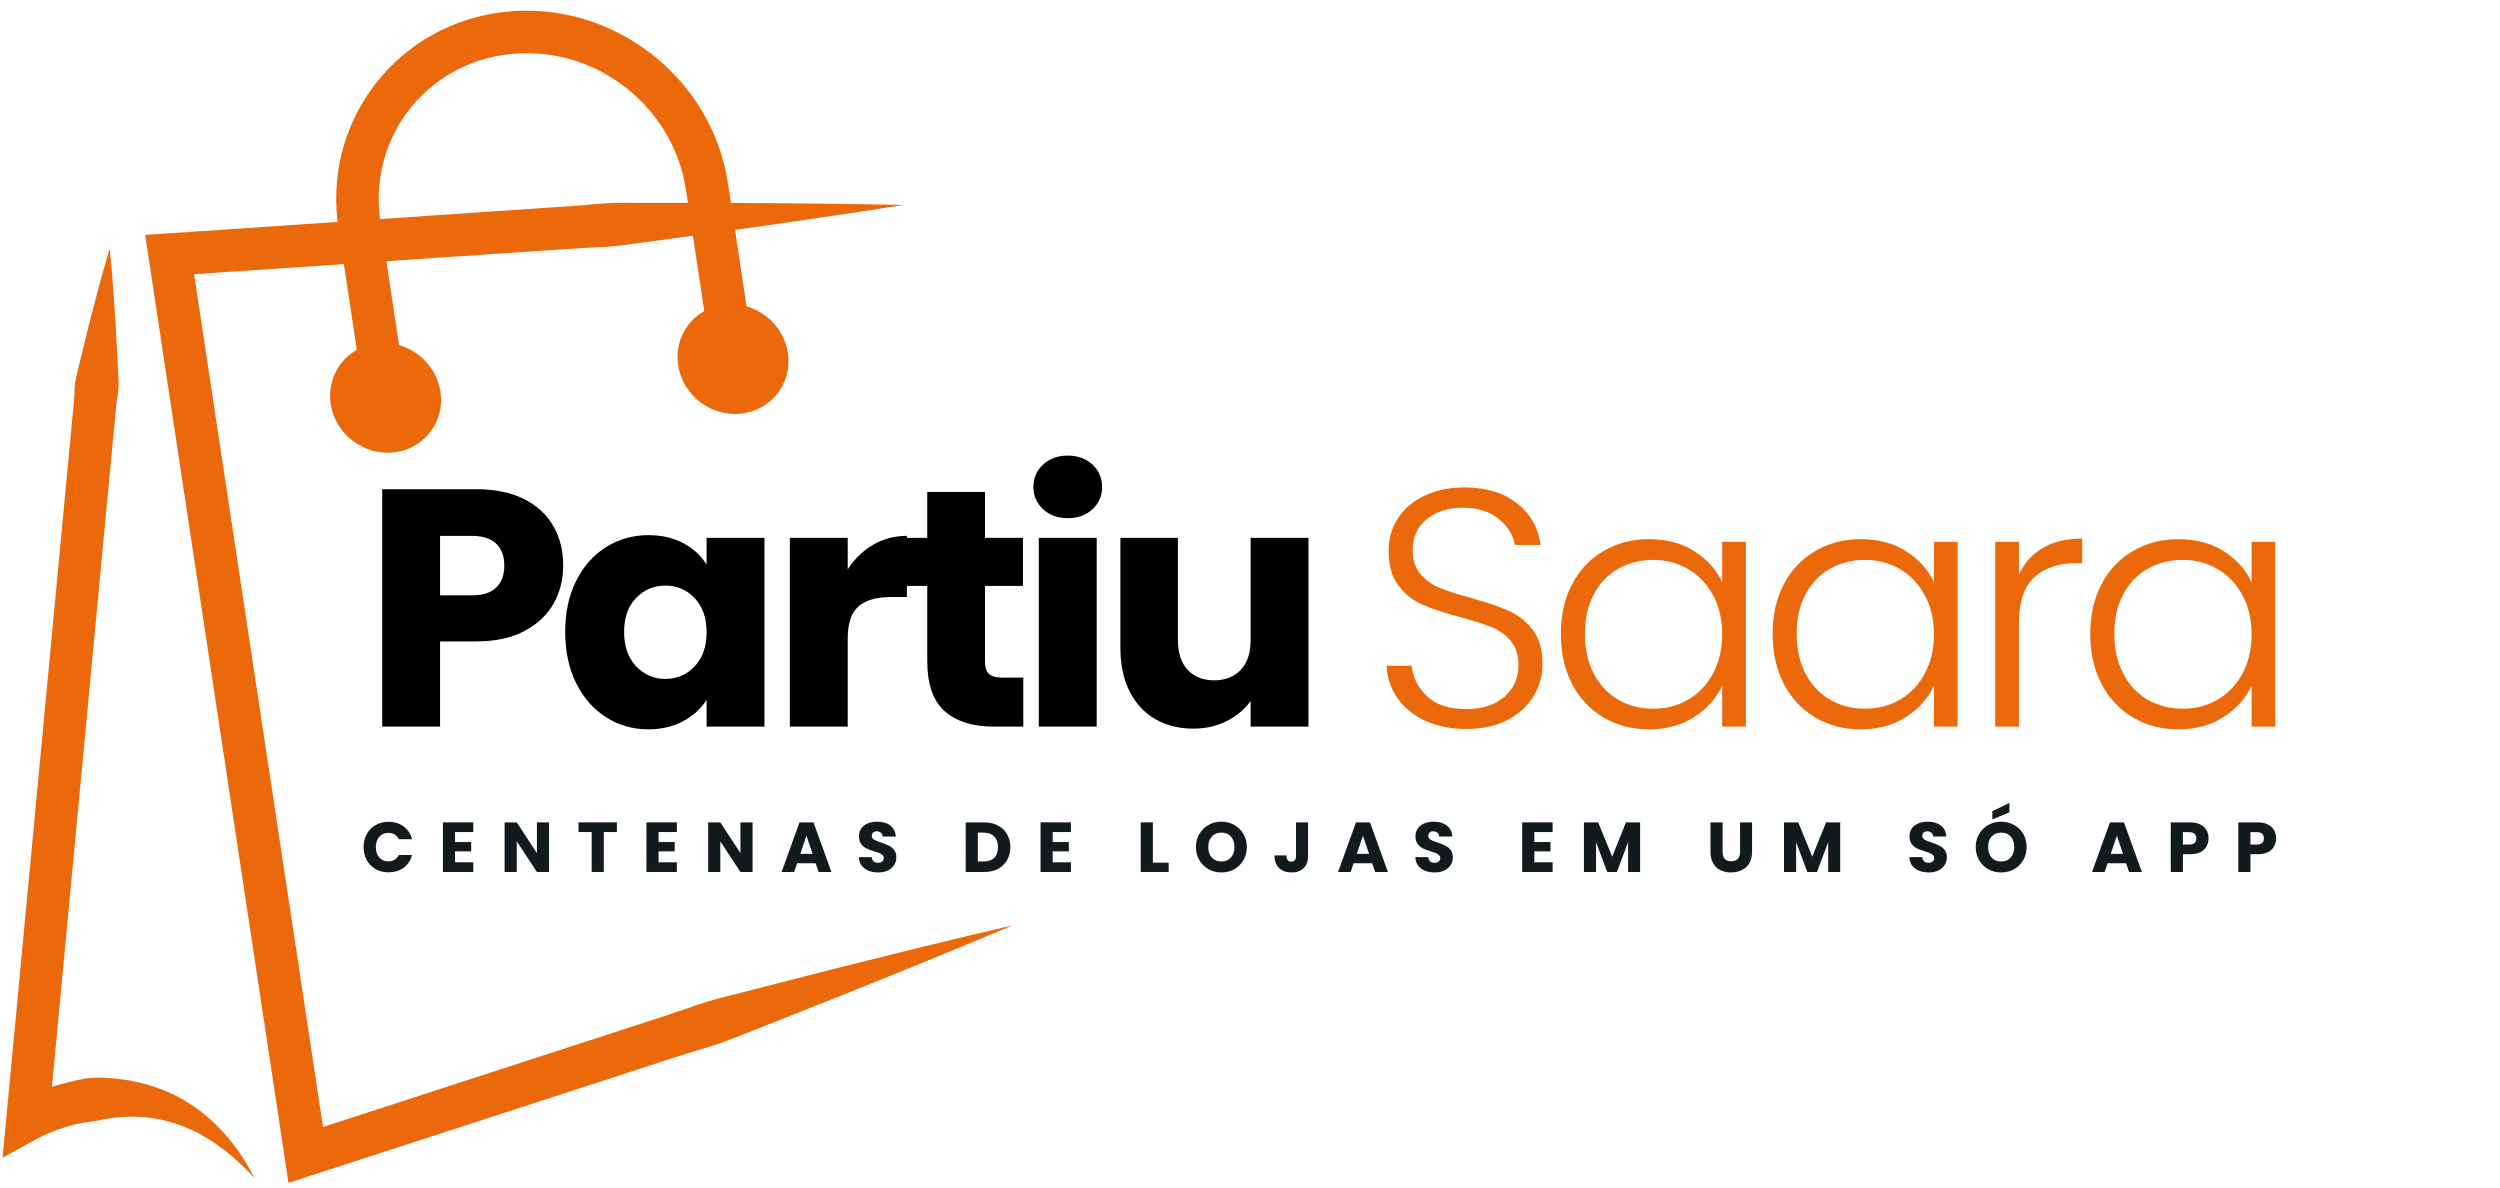 <svg xmlns="http://www.w3.org/2000/svg" xmlns:xlink="http://www.w3.org/1999/xlink" width="442" zoomAndPan="magnify" viewBox="0 0 331.5 157.5" height="210" preserveAspectRatio="xMidYMid meet" version="1.0"><defs><g/><clipPath id="a2dda4ae7b"><path d="M 19 26 L 134.102 26 L 134.102 157 L 19 157 Z M 19 26 " clip-rule="nonzero"/></clipPath><clipPath id="1086eab3e0"><path d="M 0.273 32 L 34 32 L 34 157 L 0.273 157 Z M 0.273 32 " clip-rule="nonzero"/></clipPath></defs><g clip-path="url(#a2dda4ae7b)"><path fill="#eb690a" d="M 134.309 122.688 C 126.715 125.895 119.078 128.984 111.438 132.055 L 99.957 136.602 C 98.039 137.352 96.145 138.164 94.18 138.758 C 92.215 139.363 90.242 139.941 88.297 140.594 L 41.414 155.824 L 38.254 156.852 L 37.758 153.566 L 19.707 34.176 L 19.25 31.148 L 22.305 30.945 L 70.992 27.652 L 77.078 27.23 C 79.105 27.055 81.129 26.84 83.168 26.895 L 95.398 26.906 C 103.551 26.926 111.707 27.016 119.871 27.176 C 111.805 28.43 103.73 29.617 95.656 30.734 L 83.539 32.391 C 81.523 32.715 79.488 32.777 77.457 32.875 L 71.371 33.273 L 22.684 36.566 L 25.281 33.332 L 43.328 152.723 L 39.672 150.465 L 86.555 135.234 C 88.516 134.617 90.449 133.926 92.395 133.266 C 94.332 132.59 96.348 132.133 98.336 131.613 L 110.297 128.547 C 118.285 126.539 126.277 124.555 134.309 122.688 " fill-opacity="1" fill-rule="nonzero"/></g><path fill="#eb690a" d="M 48.34 53.172 L 44.879 30.273 C 43.836 23.395 45.559 16.617 49.723 11.195 C 53.891 5.766 60 2.352 66.926 1.578 C 81.109 -0.004 94.391 10.184 96.523 24.289 L 99.988 47.191 L 94.414 48.035 L 90.953 25.133 C 89.266 13.98 78.781 5.922 67.551 7.176 C 62.164 7.781 57.418 10.426 54.191 14.625 C 50.969 18.82 49.641 24.082 50.449 29.43 L 53.91 52.332 L 48.34 53.172 " fill-opacity="1" fill-rule="nonzero"/><path fill="#eb690a" d="M 89.922 48.426 C 90.527 52.422 94.273 55.297 98.293 54.848 C 102.312 54.398 105.082 50.797 104.477 46.801 C 103.875 42.805 100.125 39.93 96.105 40.379 C 92.086 40.828 89.32 44.43 89.922 48.426 " fill-opacity="1" fill-rule="nonzero"/><path fill="#eb690a" d="M 43.848 53.562 C 44.453 57.559 48.199 60.434 52.219 59.988 C 56.238 59.539 59.008 55.938 58.402 51.941 C 57.797 47.945 54.051 45.07 50.031 45.52 C 46.012 45.969 43.246 49.57 43.848 53.562 " fill-opacity="1" fill-rule="nonzero"/><g clip-path="url(#1086eab3e0)"><path fill="#eb690a" d="M 14.547 32.938 C 14.797 35.387 14.992 37.836 15.152 40.277 C 15.34 42.723 15.449 45.164 15.574 47.602 C 15.617 48.82 15.742 50.047 15.719 51.262 C 15.695 51.863 15.57 52.461 15.496 53.062 C 15.414 53.66 15.363 54.262 15.309 54.863 L 14.625 62.086 L 11.898 90.973 L 6.449 148.742 L 2.246 146.031 C 2.715 145.773 3.027 145.625 3.41 145.445 C 3.777 145.273 4.145 145.113 4.512 144.965 C 5.246 144.66 5.984 144.395 6.738 144.156 C 8.242 143.691 9.77 143.293 11.34 143.012 C 12.918 142.789 14.539 142.93 16.121 143.113 C 17.707 143.324 19.266 143.691 20.758 144.207 C 23.754 145.238 26.422 146.973 28.574 149.066 C 30.738 151.164 32.422 153.609 33.719 156.18 C 31.777 154.047 29.594 152.203 27.246 150.793 C 24.887 149.395 22.328 148.531 19.777 148.203 C 18.492 148.047 17.211 148.027 15.941 148.133 C 14.668 148.211 13.43 148.523 12.184 148.719 C 10.926 148.855 9.668 149.121 8.453 149.523 C 7.844 149.719 7.238 149.934 6.652 150.176 C 6.359 150.297 6.07 150.422 5.789 150.555 C 5.527 150.676 5.195 150.84 5.043 150.926 L 0.34 153.516 L 0.84 148.215 L 6.289 90.441 L 9.016 61.555 L 9.699 54.336 C 9.754 53.734 9.816 53.133 9.848 52.527 C 9.891 51.926 9.879 51.316 9.969 50.719 C 10.172 49.523 10.523 48.34 10.793 47.152 C 11.375 44.777 11.934 42.402 12.578 40.035 C 13.191 37.664 13.844 35.297 14.547 32.938 " fill-opacity="1" fill-rule="nonzero"/></g><g fill="#000000" fill-opacity="1"><g transform="translate(47.901, 96.351)"><g><path d="M 26.781 -21.359 C 26.781 -19.523 26.359 -17.852 25.516 -16.344 C 24.68 -14.832 23.395 -13.613 21.656 -12.688 C 19.926 -11.758 17.773 -11.297 15.203 -11.297 L 10.453 -11.297 L 10.453 0 L 2.781 0 L 2.781 -31.484 L 15.203 -31.484 C 17.711 -31.484 19.832 -31.051 21.562 -30.188 C 23.301 -29.32 24.602 -28.125 25.469 -26.594 C 26.344 -25.07 26.781 -23.328 26.781 -21.359 Z M 14.625 -17.406 C 16.094 -17.406 17.18 -17.75 17.891 -18.438 C 18.609 -19.125 18.969 -20.098 18.969 -21.359 C 18.969 -22.609 18.609 -23.578 17.891 -24.266 C 17.18 -24.953 16.094 -25.297 14.625 -25.297 L 10.453 -25.297 L 10.453 -17.406 Z M 14.625 -17.406 "/></g></g></g><g fill="#000000" fill-opacity="1"><g transform="translate(73.694, 96.351)"><g><path d="M 1.25 -12.562 C 1.25 -15.133 1.734 -17.391 2.703 -19.328 C 3.68 -21.273 5.008 -22.77 6.688 -23.812 C 8.363 -24.863 10.234 -25.391 12.297 -25.391 C 14.055 -25.391 15.602 -25.031 16.938 -24.312 C 18.27 -23.594 19.289 -22.648 20 -21.484 L 20 -25.031 L 27.672 -25.031 L 27.672 0 L 20 0 L 20 -3.547 C 19.258 -2.379 18.223 -1.438 16.891 -0.719 C 15.555 0 14.008 0.359 12.25 0.359 C 10.219 0.359 8.363 -0.172 6.688 -1.234 C 5.008 -2.297 3.68 -3.805 2.703 -5.766 C 1.734 -7.723 1.25 -9.988 1.25 -12.562 Z M 20 -12.516 C 20 -14.43 19.469 -15.941 18.406 -17.047 C 17.352 -18.148 16.062 -18.703 14.531 -18.703 C 13.008 -18.703 11.719 -18.156 10.656 -17.062 C 9.594 -15.977 9.062 -14.477 9.062 -12.562 C 9.062 -10.645 9.594 -9.125 10.656 -8 C 11.719 -6.883 13.008 -6.328 14.531 -6.328 C 16.062 -6.328 17.352 -6.879 18.406 -7.984 C 19.469 -9.086 20 -10.598 20 -12.516 Z M 20 -12.516 "/></g></g></g><g fill="#000000" fill-opacity="1"><g transform="translate(101.954, 96.351)"><g><path d="M 10.453 -20.859 C 11.348 -22.234 12.469 -23.316 13.812 -24.109 C 15.156 -24.898 16.648 -25.297 18.297 -25.297 L 18.297 -17.188 L 16.188 -17.188 C 14.281 -17.188 12.848 -16.773 11.891 -15.953 C 10.93 -15.129 10.453 -13.688 10.453 -11.625 L 10.453 0 L 2.781 0 L 2.781 -25.031 L 10.453 -25.031 Z M 10.453 -20.859 "/></g></g></g><g fill="#000000" fill-opacity="1"><g transform="translate(118.955, 96.351)"><g><path d="M 16.734 -6.5 L 16.734 0 L 12.828 0 C 10.047 0 7.879 -0.676 6.328 -2.031 C 4.773 -3.395 4 -5.617 4 -8.703 L 4 -18.656 L 0.938 -18.656 L 0.938 -25.031 L 4 -25.031 L 4 -31.125 L 11.656 -31.125 L 11.656 -25.031 L 16.688 -25.031 L 16.688 -18.656 L 11.656 -18.656 L 11.656 -8.609 C 11.656 -7.859 11.832 -7.316 12.188 -6.984 C 12.551 -6.66 13.156 -6.5 14 -6.5 Z M 16.734 -6.5 "/></g></g></g><g fill="#000000" fill-opacity="1"><g transform="translate(134.969, 96.351)"><g><path d="M 6.641 -27.641 C 5.297 -27.641 4.195 -28.035 3.344 -28.828 C 2.488 -29.617 2.062 -30.598 2.062 -31.766 C 2.062 -32.961 2.488 -33.957 3.344 -34.75 C 4.195 -35.539 5.297 -35.938 6.641 -35.938 C 7.953 -35.938 9.035 -35.539 9.891 -34.75 C 10.742 -33.957 11.172 -32.961 11.172 -31.766 C 11.172 -30.598 10.742 -29.617 9.891 -28.828 C 9.035 -28.035 7.953 -27.641 6.641 -27.641 Z M 10.453 -25.031 L 10.453 0 L 2.781 0 L 2.781 -25.031 Z M 10.453 -25.031 "/></g></g></g><g fill="#000000" fill-opacity="1"><g transform="translate(146.004, 96.351)"><g><path d="M 27.5 -25.031 L 27.5 0 L 19.828 0 L 19.828 -3.406 C 19.047 -2.301 17.988 -1.41 16.656 -0.734 C 15.332 -0.066 13.863 0.266 12.25 0.266 C 10.332 0.266 8.641 -0.156 7.172 -1 C 5.711 -1.852 4.578 -3.086 3.766 -4.703 C 2.961 -6.316 2.562 -8.219 2.562 -10.406 L 2.562 -25.031 L 10.188 -25.031 L 10.188 -11.438 C 10.188 -9.758 10.617 -8.457 11.484 -7.531 C 12.348 -6.602 13.516 -6.141 14.984 -6.141 C 16.473 -6.141 17.648 -6.602 18.516 -7.531 C 19.391 -8.457 19.828 -9.758 19.828 -11.438 L 19.828 -25.031 Z M 27.5 -25.031 "/></g></g></g><g fill="#000000" fill-opacity="1"><g transform="translate(174.04, 96.351)"><g/></g></g><g fill="#eb690a" fill-opacity="1"><g transform="translate(181.352, 96.351)"><g><path d="M 13.094 0.312 C 11.031 0.312 9.211 -0.047 7.641 -0.766 C 6.078 -1.484 4.848 -2.484 3.953 -3.766 C 3.055 -5.055 2.578 -6.492 2.516 -8.078 L 5.828 -8.078 C 5.984 -6.547 6.656 -5.203 7.844 -4.047 C 9.039 -2.898 10.789 -2.328 13.094 -2.328 C 15.219 -2.328 16.898 -2.875 18.141 -3.969 C 19.379 -5.062 20 -6.445 20 -8.125 C 20 -9.469 19.656 -10.551 18.969 -11.375 C 18.281 -12.195 17.426 -12.805 16.406 -13.203 C 15.395 -13.609 13.992 -14.051 12.203 -14.531 C 10.109 -15.102 8.445 -15.656 7.219 -16.188 C 6 -16.727 4.953 -17.566 4.078 -18.703 C 3.211 -19.836 2.781 -21.379 2.781 -23.328 C 2.781 -24.941 3.195 -26.383 4.031 -27.656 C 4.875 -28.926 6.055 -29.922 7.578 -30.641 C 9.109 -31.359 10.859 -31.719 12.828 -31.719 C 15.734 -31.719 18.07 -31.004 19.844 -29.578 C 21.625 -28.16 22.648 -26.332 22.922 -24.094 L 19.516 -24.094 C 19.305 -25.375 18.602 -26.516 17.406 -27.516 C 16.207 -28.523 14.594 -29.031 12.562 -29.031 C 10.676 -29.031 9.102 -28.523 7.844 -27.516 C 6.594 -26.516 5.969 -25.148 5.969 -23.422 C 5.969 -22.098 6.312 -21.031 7 -20.219 C 7.688 -19.414 8.547 -18.805 9.578 -18.391 C 10.609 -17.973 12.004 -17.523 13.766 -17.047 C 15.805 -16.473 17.453 -15.91 18.703 -15.359 C 19.961 -14.805 21.023 -13.961 21.891 -12.828 C 22.754 -11.691 23.188 -10.164 23.188 -8.25 C 23.188 -6.789 22.797 -5.398 22.016 -4.078 C 21.242 -2.766 20.094 -1.703 18.562 -0.891 C 17.039 -0.086 15.219 0.312 13.094 0.312 Z M 13.094 0.312 "/></g></g></g><g fill="#eb690a" fill-opacity="1"><g transform="translate(204.813, 96.351)"><g><path d="M 2.156 -12.297 C 2.156 -14.805 2.656 -17.008 3.656 -18.906 C 4.656 -20.801 6.047 -22.266 7.828 -23.297 C 9.609 -24.336 11.617 -24.859 13.859 -24.859 C 16.191 -24.859 18.203 -24.316 19.891 -23.234 C 21.586 -22.16 22.805 -20.785 23.547 -19.109 L 23.547 -24.5 L 26.688 -24.5 L 26.688 0 L 23.547 0 L 23.547 -5.422 C 22.773 -3.754 21.539 -2.375 19.844 -1.281 C 18.156 -0.188 16.145 0.359 13.812 0.359 C 11.602 0.359 9.609 -0.16 7.828 -1.203 C 6.047 -2.254 4.656 -3.734 3.656 -5.641 C 2.656 -7.555 2.156 -9.773 2.156 -12.297 Z M 23.547 -12.25 C 23.547 -14.219 23.141 -15.945 22.328 -17.438 C 21.523 -18.938 20.426 -20.086 19.031 -20.891 C 17.645 -21.703 16.113 -22.109 14.438 -22.109 C 12.707 -22.109 11.156 -21.719 9.781 -20.938 C 8.406 -20.164 7.32 -19.039 6.531 -17.562 C 5.738 -16.082 5.344 -14.328 5.344 -12.297 C 5.344 -10.285 5.738 -8.523 6.531 -7.016 C 7.32 -5.504 8.406 -4.352 9.781 -3.562 C 11.156 -2.77 12.707 -2.375 14.438 -2.375 C 16.113 -2.375 17.645 -2.773 19.031 -3.578 C 20.426 -4.391 21.523 -5.539 22.328 -7.031 C 23.141 -8.531 23.547 -10.27 23.547 -12.25 Z M 23.547 -12.25 "/></g></g></g><g fill="#eb690a" fill-opacity="1"><g transform="translate(232.893, 96.351)"><g><path d="M 2.156 -12.297 C 2.156 -14.805 2.656 -17.008 3.656 -18.906 C 4.656 -20.801 6.047 -22.266 7.828 -23.297 C 9.609 -24.336 11.617 -24.859 13.859 -24.859 C 16.191 -24.859 18.203 -24.316 19.891 -23.234 C 21.586 -22.16 22.805 -20.785 23.547 -19.109 L 23.547 -24.5 L 26.688 -24.5 L 26.688 0 L 23.547 0 L 23.547 -5.422 C 22.773 -3.754 21.539 -2.375 19.844 -1.281 C 18.156 -0.188 16.145 0.359 13.812 0.359 C 11.602 0.359 9.609 -0.16 7.828 -1.203 C 6.047 -2.254 4.656 -3.734 3.656 -5.641 C 2.656 -7.555 2.156 -9.773 2.156 -12.297 Z M 23.547 -12.25 C 23.547 -14.219 23.141 -15.945 22.328 -17.438 C 21.523 -18.938 20.426 -20.086 19.031 -20.891 C 17.645 -21.703 16.113 -22.109 14.438 -22.109 C 12.707 -22.109 11.156 -21.719 9.781 -20.938 C 8.406 -20.164 7.32 -19.039 6.531 -17.562 C 5.738 -16.082 5.344 -14.328 5.344 -12.297 C 5.344 -10.285 5.738 -8.523 6.531 -7.016 C 7.32 -5.504 8.406 -4.352 9.781 -3.562 C 11.156 -2.77 12.707 -2.375 14.438 -2.375 C 16.113 -2.375 17.645 -2.773 19.031 -3.578 C 20.426 -4.391 21.523 -5.539 22.328 -7.031 C 23.141 -8.531 23.547 -10.27 23.547 -12.25 Z M 23.547 -12.25 "/></g></g></g><g fill="#eb690a" fill-opacity="1"><g transform="translate(260.974, 96.351)"><g><path d="M 6.734 -20.141 C 7.422 -21.672 8.473 -22.852 9.891 -23.688 C 11.305 -24.52 13.051 -24.938 15.125 -24.938 L 15.125 -21.672 L 14.266 -21.672 C 11.992 -21.672 10.172 -21.055 8.797 -19.828 C 7.422 -18.598 6.734 -16.551 6.734 -13.688 L 6.734 0 L 3.594 0 L 3.594 -24.5 L 6.734 -24.5 Z M 6.734 -20.141 "/></g></g></g><g fill="#eb690a" fill-opacity="1"><g transform="translate(275.015, 96.351)"><g><path d="M 2.156 -12.297 C 2.156 -14.805 2.656 -17.008 3.656 -18.906 C 4.656 -20.801 6.047 -22.266 7.828 -23.297 C 9.609 -24.336 11.617 -24.859 13.859 -24.859 C 16.191 -24.859 18.203 -24.316 19.891 -23.234 C 21.586 -22.16 22.805 -20.785 23.547 -19.109 L 23.547 -24.5 L 26.688 -24.5 L 26.688 0 L 23.547 0 L 23.547 -5.422 C 22.773 -3.754 21.539 -2.375 19.844 -1.281 C 18.156 -0.188 16.145 0.359 13.812 0.359 C 11.602 0.359 9.609 -0.16 7.828 -1.203 C 6.047 -2.254 4.656 -3.734 3.656 -5.641 C 2.656 -7.555 2.156 -9.773 2.156 -12.297 Z M 23.547 -12.25 C 23.547 -14.219 23.141 -15.945 22.328 -17.438 C 21.523 -18.938 20.426 -20.086 19.031 -20.891 C 17.645 -21.703 16.113 -22.109 14.438 -22.109 C 12.707 -22.109 11.156 -21.719 9.781 -20.938 C 8.406 -20.164 7.32 -19.039 6.531 -17.562 C 5.738 -16.082 5.344 -14.328 5.344 -12.297 C 5.344 -10.285 5.738 -8.523 6.531 -7.016 C 7.32 -5.504 8.406 -4.352 9.781 -3.562 C 11.156 -2.77 12.707 -2.375 14.438 -2.375 C 16.113 -2.375 17.645 -2.773 19.031 -3.578 C 20.426 -4.391 21.523 -5.539 22.328 -7.031 C 23.141 -8.531 23.547 -10.27 23.547 -12.25 Z M 23.547 -12.25 "/></g></g></g><g fill="#111b1e" fill-opacity="1"><g transform="translate(47.901, 115.625)"><g><path d="M 0.312 -3.297 C 0.312 -3.953 0.453 -4.531 0.734 -5.031 C 1.016 -5.539 1.406 -5.938 1.906 -6.219 C 2.406 -6.508 2.977 -6.656 3.625 -6.656 C 4.406 -6.656 5.07 -6.445 5.625 -6.031 C 6.176 -5.625 6.547 -5.062 6.734 -4.344 L 4.984 -4.344 C 4.848 -4.625 4.66 -4.832 4.422 -4.969 C 4.18 -5.113 3.906 -5.188 3.594 -5.188 C 3.102 -5.188 2.703 -5.016 2.391 -4.672 C 2.086 -4.328 1.938 -3.867 1.938 -3.297 C 1.938 -2.723 2.086 -2.266 2.391 -1.922 C 2.703 -1.578 3.102 -1.406 3.594 -1.406 C 3.906 -1.406 4.18 -1.477 4.422 -1.625 C 4.66 -1.77 4.848 -1.977 4.984 -2.25 L 6.734 -2.25 C 6.547 -1.539 6.176 -0.977 5.625 -0.562 C 5.07 -0.156 4.406 0.047 3.625 0.047 C 2.977 0.047 2.406 -0.094 1.906 -0.375 C 1.406 -0.664 1.016 -1.062 0.734 -1.562 C 0.453 -2.07 0.312 -2.648 0.312 -3.297 Z M 0.312 -3.297 "/></g></g></g><g fill="#111b1e" fill-opacity="1"><g transform="translate(58.151, 115.625)"><g><path d="M 2.188 -5.297 L 2.188 -3.969 L 4.328 -3.969 L 4.328 -2.734 L 2.188 -2.734 L 2.188 -1.281 L 4.609 -1.281 L 4.609 0 L 0.578 0 L 0.578 -6.578 L 4.609 -6.578 L 4.609 -5.297 Z M 2.188 -5.297 "/></g></g></g><g fill="#111b1e" fill-opacity="1"><g transform="translate(66.334, 115.625)"><g><path d="M 6.469 0 L 4.859 0 L 2.188 -4.062 L 2.188 0 L 0.578 0 L 0.578 -6.578 L 2.188 -6.578 L 4.859 -2.5 L 4.859 -6.578 L 6.469 -6.578 Z M 6.469 0 "/></g></g></g><g fill="#111b1e" fill-opacity="1"><g transform="translate(76.49, 115.625)"><g><path d="M 5.312 -6.578 L 5.312 -5.297 L 3.578 -5.297 L 3.578 0 L 1.969 0 L 1.969 -5.297 L 0.219 -5.297 L 0.219 -6.578 Z M 5.312 -6.578 "/></g></g></g><g fill="#111b1e" fill-opacity="1"><g transform="translate(85.14, 115.625)"><g><path d="M 2.188 -5.297 L 2.188 -3.969 L 4.328 -3.969 L 4.328 -2.734 L 2.188 -2.734 L 2.188 -1.281 L 4.609 -1.281 L 4.609 0 L 0.578 0 L 0.578 -6.578 L 4.609 -6.578 L 4.609 -5.297 Z M 2.188 -5.297 "/></g></g></g><g fill="#111b1e" fill-opacity="1"><g transform="translate(93.323, 115.625)"><g><path d="M 6.469 0 L 4.859 0 L 2.188 -4.062 L 2.188 0 L 0.578 0 L 0.578 -6.578 L 2.188 -6.578 L 4.859 -2.5 L 4.859 -6.578 L 6.469 -6.578 Z M 6.469 0 "/></g></g></g><g fill="#111b1e" fill-opacity="1"><g transform="translate(103.48, 115.625)"><g><path d="M 4.672 -1.156 L 2.219 -1.156 L 1.828 0 L 0.156 0 L 2.531 -6.578 L 4.391 -6.578 L 6.766 0 L 5.078 0 Z M 4.266 -2.406 L 3.453 -4.812 L 2.641 -2.406 Z M 4.266 -2.406 "/></g></g></g><g fill="#111b1e" fill-opacity="1"><g transform="translate(113.496, 115.625)"><g><path d="M 2.969 0.062 C 2.477 0.062 2.039 -0.016 1.656 -0.172 C 1.281 -0.328 0.977 -0.555 0.75 -0.859 C 0.52 -1.172 0.398 -1.539 0.391 -1.969 L 2.094 -1.969 C 2.125 -1.727 2.207 -1.539 2.344 -1.406 C 2.488 -1.281 2.68 -1.219 2.922 -1.219 C 3.148 -1.219 3.332 -1.27 3.469 -1.375 C 3.613 -1.488 3.688 -1.645 3.688 -1.844 C 3.688 -2 3.629 -2.129 3.516 -2.234 C 3.41 -2.348 3.273 -2.438 3.109 -2.5 C 2.953 -2.57 2.727 -2.648 2.438 -2.734 C 2.008 -2.867 1.66 -3 1.391 -3.125 C 1.129 -3.258 0.898 -3.453 0.703 -3.703 C 0.504 -3.961 0.406 -4.301 0.406 -4.719 C 0.406 -5.332 0.629 -5.812 1.078 -6.156 C 1.523 -6.5 2.102 -6.672 2.812 -6.672 C 3.539 -6.672 4.125 -6.5 4.562 -6.156 C 5.008 -5.812 5.25 -5.328 5.281 -4.703 L 3.547 -4.703 C 3.535 -4.922 3.457 -5.086 3.312 -5.203 C 3.164 -5.328 2.977 -5.391 2.75 -5.391 C 2.562 -5.391 2.406 -5.336 2.281 -5.234 C 2.164 -5.129 2.109 -4.984 2.109 -4.797 C 2.109 -4.578 2.207 -4.406 2.406 -4.281 C 2.602 -4.164 2.914 -4.039 3.344 -3.906 C 3.77 -3.758 4.113 -3.617 4.375 -3.484 C 4.645 -3.359 4.875 -3.172 5.062 -2.922 C 5.258 -2.672 5.359 -2.348 5.359 -1.953 C 5.359 -1.578 5.266 -1.238 5.078 -0.938 C 4.891 -0.633 4.613 -0.391 4.25 -0.203 C 3.883 -0.023 3.457 0.062 2.969 0.062 Z M 2.969 0.062 "/></g></g></g><g fill="#111b1e" fill-opacity="1"><g transform="translate(122.371, 115.625)"><g/></g></g><g fill="#111b1e" fill-opacity="1"><g transform="translate(127.475, 115.625)"><g><path d="M 3.047 -6.578 C 3.742 -6.578 4.348 -6.438 4.859 -6.156 C 5.379 -5.883 5.781 -5.5 6.062 -5 C 6.352 -4.508 6.5 -3.941 6.5 -3.297 C 6.5 -2.648 6.352 -2.078 6.062 -1.578 C 5.781 -1.078 5.379 -0.688 4.859 -0.406 C 4.336 -0.133 3.734 0 3.047 0 L 0.578 0 L 0.578 -6.578 Z M 2.938 -1.391 C 3.551 -1.391 4.023 -1.551 4.359 -1.875 C 4.691 -2.207 4.859 -2.68 4.859 -3.297 C 4.859 -3.898 4.691 -4.367 4.359 -4.703 C 4.023 -5.047 3.551 -5.219 2.938 -5.219 L 2.188 -5.219 L 2.188 -1.391 Z M 2.938 -1.391 "/></g></g></g><g fill="#111b1e" fill-opacity="1"><g transform="translate(137.398, 115.625)"><g><path d="M 2.188 -5.297 L 2.188 -3.969 L 4.328 -3.969 L 4.328 -2.734 L 2.188 -2.734 L 2.188 -1.281 L 4.609 -1.281 L 4.609 0 L 0.578 0 L 0.578 -6.578 L 4.609 -6.578 L 4.609 -5.297 Z M 2.188 -5.297 "/></g></g></g><g fill="#111b1e" fill-opacity="1"><g transform="translate(145.58, 115.625)"><g/></g></g><g fill="#111b1e" fill-opacity="1"><g transform="translate(150.684, 115.625)"><g><path d="M 2.188 -1.234 L 4.281 -1.234 L 4.281 0 L 0.578 0 L 0.578 -6.578 L 2.188 -6.578 Z M 2.188 -1.234 "/></g></g></g><g fill="#111b1e" fill-opacity="1"><g transform="translate(158.267, 115.625)"><g><path d="M 3.688 0.062 C 3.07 0.062 2.504 -0.078 1.984 -0.359 C 1.473 -0.648 1.066 -1.051 0.766 -1.562 C 0.461 -2.082 0.312 -2.664 0.312 -3.312 C 0.312 -3.957 0.461 -4.535 0.766 -5.047 C 1.066 -5.555 1.473 -5.953 1.984 -6.234 C 2.504 -6.523 3.07 -6.672 3.688 -6.672 C 4.312 -6.672 4.879 -6.523 5.391 -6.234 C 5.91 -5.953 6.316 -5.555 6.609 -5.047 C 6.91 -4.535 7.062 -3.957 7.062 -3.312 C 7.062 -2.664 6.91 -2.082 6.609 -1.562 C 6.305 -1.051 5.898 -0.648 5.391 -0.359 C 4.879 -0.078 4.312 0.062 3.688 0.062 Z M 3.688 -1.391 C 4.219 -1.391 4.641 -1.566 4.953 -1.922 C 5.266 -2.273 5.422 -2.738 5.422 -3.312 C 5.422 -3.895 5.266 -4.359 4.953 -4.703 C 4.641 -5.047 4.219 -5.219 3.688 -5.219 C 3.156 -5.219 2.734 -5.047 2.422 -4.703 C 2.109 -4.359 1.953 -3.895 1.953 -3.312 C 1.953 -2.727 2.109 -2.258 2.422 -1.906 C 2.734 -1.562 3.156 -1.391 3.688 -1.391 Z M 3.688 -1.391 "/></g></g></g><g fill="#111b1e" fill-opacity="1"><g transform="translate(168.742, 115.625)"><g><path d="M 4.703 -6.578 L 4.703 -2.094 C 4.703 -1.406 4.504 -0.875 4.109 -0.5 C 3.723 -0.125 3.203 0.062 2.547 0.062 C 1.848 0.062 1.289 -0.129 0.875 -0.516 C 0.457 -0.91 0.25 -1.473 0.25 -2.203 L 1.844 -2.203 C 1.844 -1.93 1.895 -1.723 2 -1.578 C 2.113 -1.441 2.281 -1.375 2.5 -1.375 C 2.688 -1.375 2.832 -1.438 2.938 -1.562 C 3.051 -1.688 3.109 -1.863 3.109 -2.094 L 3.109 -6.578 Z M 4.703 -6.578 "/></g></g></g><g fill="#111b1e" fill-opacity="1"><g transform="translate(177.271, 115.625)"><g><path d="M 4.672 -1.156 L 2.219 -1.156 L 1.828 0 L 0.156 0 L 2.531 -6.578 L 4.391 -6.578 L 6.766 0 L 5.078 0 Z M 4.266 -2.406 L 3.453 -4.812 L 2.641 -2.406 Z M 4.266 -2.406 "/></g></g></g><g fill="#111b1e" fill-opacity="1"><g transform="translate(187.287, 115.625)"><g><path d="M 2.969 0.062 C 2.477 0.062 2.039 -0.016 1.656 -0.172 C 1.281 -0.328 0.977 -0.555 0.75 -0.859 C 0.52 -1.172 0.398 -1.539 0.391 -1.969 L 2.094 -1.969 C 2.125 -1.727 2.207 -1.539 2.344 -1.406 C 2.488 -1.281 2.68 -1.219 2.922 -1.219 C 3.148 -1.219 3.332 -1.27 3.469 -1.375 C 3.613 -1.488 3.688 -1.645 3.688 -1.844 C 3.688 -2 3.629 -2.129 3.516 -2.234 C 3.41 -2.348 3.273 -2.438 3.109 -2.5 C 2.953 -2.57 2.727 -2.648 2.438 -2.734 C 2.008 -2.867 1.66 -3 1.391 -3.125 C 1.129 -3.258 0.898 -3.453 0.703 -3.703 C 0.504 -3.961 0.406 -4.301 0.406 -4.719 C 0.406 -5.332 0.629 -5.812 1.078 -6.156 C 1.523 -6.5 2.102 -6.672 2.812 -6.672 C 3.539 -6.672 4.125 -6.5 4.562 -6.156 C 5.008 -5.812 5.25 -5.328 5.281 -4.703 L 3.547 -4.703 C 3.535 -4.922 3.457 -5.086 3.312 -5.203 C 3.164 -5.328 2.977 -5.391 2.75 -5.391 C 2.562 -5.391 2.406 -5.336 2.281 -5.234 C 2.164 -5.129 2.109 -4.984 2.109 -4.797 C 2.109 -4.578 2.207 -4.406 2.406 -4.281 C 2.602 -4.164 2.914 -4.039 3.344 -3.906 C 3.77 -3.758 4.113 -3.617 4.375 -3.484 C 4.645 -3.359 4.875 -3.172 5.062 -2.922 C 5.258 -2.672 5.359 -2.348 5.359 -1.953 C 5.359 -1.578 5.266 -1.238 5.078 -0.938 C 4.891 -0.633 4.613 -0.391 4.25 -0.203 C 3.883 -0.023 3.457 0.062 2.969 0.062 Z M 2.969 0.062 "/></g></g></g><g fill="#111b1e" fill-opacity="1"><g transform="translate(196.162, 115.625)"><g/></g></g><g fill="#111b1e" fill-opacity="1"><g transform="translate(201.266, 115.625)"><g><path d="M 2.188 -5.297 L 2.188 -3.969 L 4.328 -3.969 L 4.328 -2.734 L 2.188 -2.734 L 2.188 -1.281 L 4.609 -1.281 L 4.609 0 L 0.578 0 L 0.578 -6.578 L 4.609 -6.578 L 4.609 -5.297 Z M 2.188 -5.297 "/></g></g></g><g fill="#111b1e" fill-opacity="1"><g transform="translate(209.448, 115.625)"><g><path d="M 8.031 -6.578 L 8.031 0 L 6.438 0 L 6.438 -3.953 L 4.953 0 L 3.672 0 L 2.188 -3.953 L 2.188 0 L 0.578 0 L 0.578 -6.578 L 2.469 -6.578 L 4.328 -2.031 L 6.156 -6.578 Z M 8.031 -6.578 "/></g></g></g><g fill="#111b1e" fill-opacity="1"><g transform="translate(221.158, 115.625)"><g/></g></g><g fill="#111b1e" fill-opacity="1"><g transform="translate(226.262, 115.625)"><g><path d="M 2.156 -6.578 L 2.156 -2.641 C 2.156 -2.242 2.25 -1.941 2.438 -1.734 C 2.633 -1.523 2.922 -1.422 3.297 -1.422 C 3.672 -1.422 3.957 -1.523 4.156 -1.734 C 4.363 -1.941 4.469 -2.242 4.469 -2.641 L 4.469 -6.578 L 6.062 -6.578 L 6.062 -2.656 C 6.062 -2.062 5.938 -1.562 5.688 -1.156 C 5.438 -0.75 5.098 -0.441 4.672 -0.234 C 4.254 -0.035 3.785 0.062 3.266 0.062 C 2.754 0.062 2.289 -0.035 1.875 -0.234 C 1.469 -0.441 1.145 -0.75 0.906 -1.156 C 0.664 -1.562 0.547 -2.062 0.547 -2.656 L 0.547 -6.578 Z M 2.156 -6.578 "/></g></g></g><g fill="#111b1e" fill-opacity="1"><g transform="translate(235.979, 115.625)"><g><path d="M 8.031 -6.578 L 8.031 0 L 6.438 0 L 6.438 -3.953 L 4.953 0 L 3.672 0 L 2.188 -3.953 L 2.188 0 L 0.578 0 L 0.578 -6.578 L 2.469 -6.578 L 4.328 -2.031 L 6.156 -6.578 Z M 8.031 -6.578 "/></g></g></g><g fill="#111b1e" fill-opacity="1"><g transform="translate(247.689, 115.625)"><g/></g></g><g fill="#111b1e" fill-opacity="1"><g transform="translate(252.793, 115.625)"><g><path d="M 2.969 0.062 C 2.477 0.062 2.039 -0.016 1.656 -0.172 C 1.281 -0.328 0.977 -0.555 0.75 -0.859 C 0.52 -1.172 0.398 -1.539 0.391 -1.969 L 2.094 -1.969 C 2.125 -1.727 2.207 -1.539 2.344 -1.406 C 2.488 -1.281 2.68 -1.219 2.922 -1.219 C 3.148 -1.219 3.332 -1.27 3.469 -1.375 C 3.613 -1.488 3.688 -1.645 3.688 -1.844 C 3.688 -2 3.629 -2.129 3.516 -2.234 C 3.41 -2.348 3.273 -2.438 3.109 -2.5 C 2.953 -2.57 2.727 -2.648 2.438 -2.734 C 2.008 -2.867 1.66 -3 1.391 -3.125 C 1.129 -3.258 0.898 -3.453 0.703 -3.703 C 0.504 -3.961 0.406 -4.301 0.406 -4.719 C 0.406 -5.332 0.629 -5.812 1.078 -6.156 C 1.523 -6.5 2.102 -6.672 2.812 -6.672 C 3.539 -6.672 4.125 -6.5 4.562 -6.156 C 5.008 -5.812 5.25 -5.328 5.281 -4.703 L 3.547 -4.703 C 3.535 -4.922 3.457 -5.086 3.312 -5.203 C 3.164 -5.328 2.977 -5.391 2.75 -5.391 C 2.562 -5.391 2.406 -5.336 2.281 -5.234 C 2.164 -5.129 2.109 -4.984 2.109 -4.797 C 2.109 -4.578 2.207 -4.406 2.406 -4.281 C 2.602 -4.164 2.914 -4.039 3.344 -3.906 C 3.77 -3.758 4.113 -3.617 4.375 -3.484 C 4.645 -3.359 4.875 -3.172 5.062 -2.922 C 5.258 -2.672 5.359 -2.348 5.359 -1.953 C 5.359 -1.578 5.266 -1.238 5.078 -0.938 C 4.891 -0.633 4.613 -0.391 4.25 -0.203 C 3.883 -0.023 3.457 0.062 2.969 0.062 Z M 2.969 0.062 "/></g></g></g><g fill="#111b1e" fill-opacity="1"><g transform="translate(261.668, 115.625)"><g><path d="M 3.688 0.062 C 3.07 0.062 2.504 -0.078 1.984 -0.359 C 1.473 -0.648 1.066 -1.051 0.766 -1.562 C 0.461 -2.082 0.312 -2.664 0.312 -3.312 C 0.312 -3.957 0.461 -4.535 0.766 -5.047 C 1.066 -5.555 1.473 -5.953 1.984 -6.234 C 2.504 -6.523 3.07 -6.672 3.688 -6.672 C 4.312 -6.672 4.879 -6.523 5.391 -6.234 C 5.91 -5.953 6.316 -5.555 6.609 -5.047 C 6.91 -4.535 7.062 -3.957 7.062 -3.312 C 7.062 -2.664 6.91 -2.082 6.609 -1.562 C 6.305 -1.051 5.898 -0.648 5.391 -0.359 C 4.879 -0.078 4.312 0.062 3.688 0.062 Z M 3.688 -1.391 C 4.219 -1.391 4.641 -1.566 4.953 -1.922 C 5.266 -2.273 5.422 -2.738 5.422 -3.312 C 5.422 -3.895 5.266 -4.359 4.953 -4.703 C 4.641 -5.047 4.219 -5.219 3.688 -5.219 C 3.156 -5.219 2.734 -5.047 2.422 -4.703 C 2.109 -4.359 1.953 -3.895 1.953 -3.312 C 1.953 -2.727 2.109 -2.258 2.422 -1.906 C 2.734 -1.562 3.156 -1.391 3.688 -1.391 Z M 4.781 -7.906 L 2.516 -6.969 L 2.516 -8.062 L 4.781 -9.156 Z M 4.781 -7.906 "/></g></g></g><g fill="#111b1e" fill-opacity="1"><g transform="translate(272.143, 115.625)"><g/></g></g><g fill="#111b1e" fill-opacity="1"><g transform="translate(277.247, 115.625)"><g><path d="M 4.672 -1.156 L 2.219 -1.156 L 1.828 0 L 0.156 0 L 2.531 -6.578 L 4.391 -6.578 L 6.766 0 L 5.078 0 Z M 4.266 -2.406 L 3.453 -4.812 L 2.641 -2.406 Z M 4.266 -2.406 "/></g></g></g><g fill="#111b1e" fill-opacity="1"><g transform="translate(287.263, 115.625)"><g><path d="M 5.594 -4.469 C 5.594 -4.082 5.504 -3.727 5.328 -3.406 C 5.16 -3.094 4.895 -2.836 4.531 -2.641 C 4.164 -2.453 3.711 -2.359 3.172 -2.359 L 2.188 -2.359 L 2.188 0 L 0.578 0 L 0.578 -6.578 L 3.172 -6.578 C 3.703 -6.578 4.145 -6.484 4.5 -6.297 C 4.863 -6.117 5.133 -5.867 5.312 -5.547 C 5.5 -5.234 5.594 -4.875 5.594 -4.469 Z M 3.062 -3.641 C 3.363 -3.641 3.586 -3.707 3.734 -3.844 C 3.891 -3.988 3.969 -4.195 3.969 -4.469 C 3.969 -4.727 3.891 -4.926 3.734 -5.062 C 3.586 -5.207 3.363 -5.281 3.062 -5.281 L 2.188 -5.281 L 2.188 -3.641 Z M 3.062 -3.641 "/></g></g></g><g fill="#111b1e" fill-opacity="1"><g transform="translate(296.222, 115.625)"><g><path d="M 5.594 -4.469 C 5.594 -4.082 5.504 -3.727 5.328 -3.406 C 5.16 -3.094 4.895 -2.836 4.531 -2.641 C 4.164 -2.453 3.711 -2.359 3.172 -2.359 L 2.188 -2.359 L 2.188 0 L 0.578 0 L 0.578 -6.578 L 3.172 -6.578 C 3.703 -6.578 4.145 -6.484 4.5 -6.297 C 4.863 -6.117 5.133 -5.867 5.312 -5.547 C 5.5 -5.234 5.594 -4.875 5.594 -4.469 Z M 3.062 -3.641 C 3.363 -3.641 3.586 -3.707 3.734 -3.844 C 3.891 -3.988 3.969 -4.195 3.969 -4.469 C 3.969 -4.727 3.891 -4.926 3.734 -5.062 C 3.586 -5.207 3.363 -5.281 3.062 -5.281 L 2.188 -5.281 L 2.188 -3.641 Z M 3.062 -3.641 "/></g></g></g></svg>